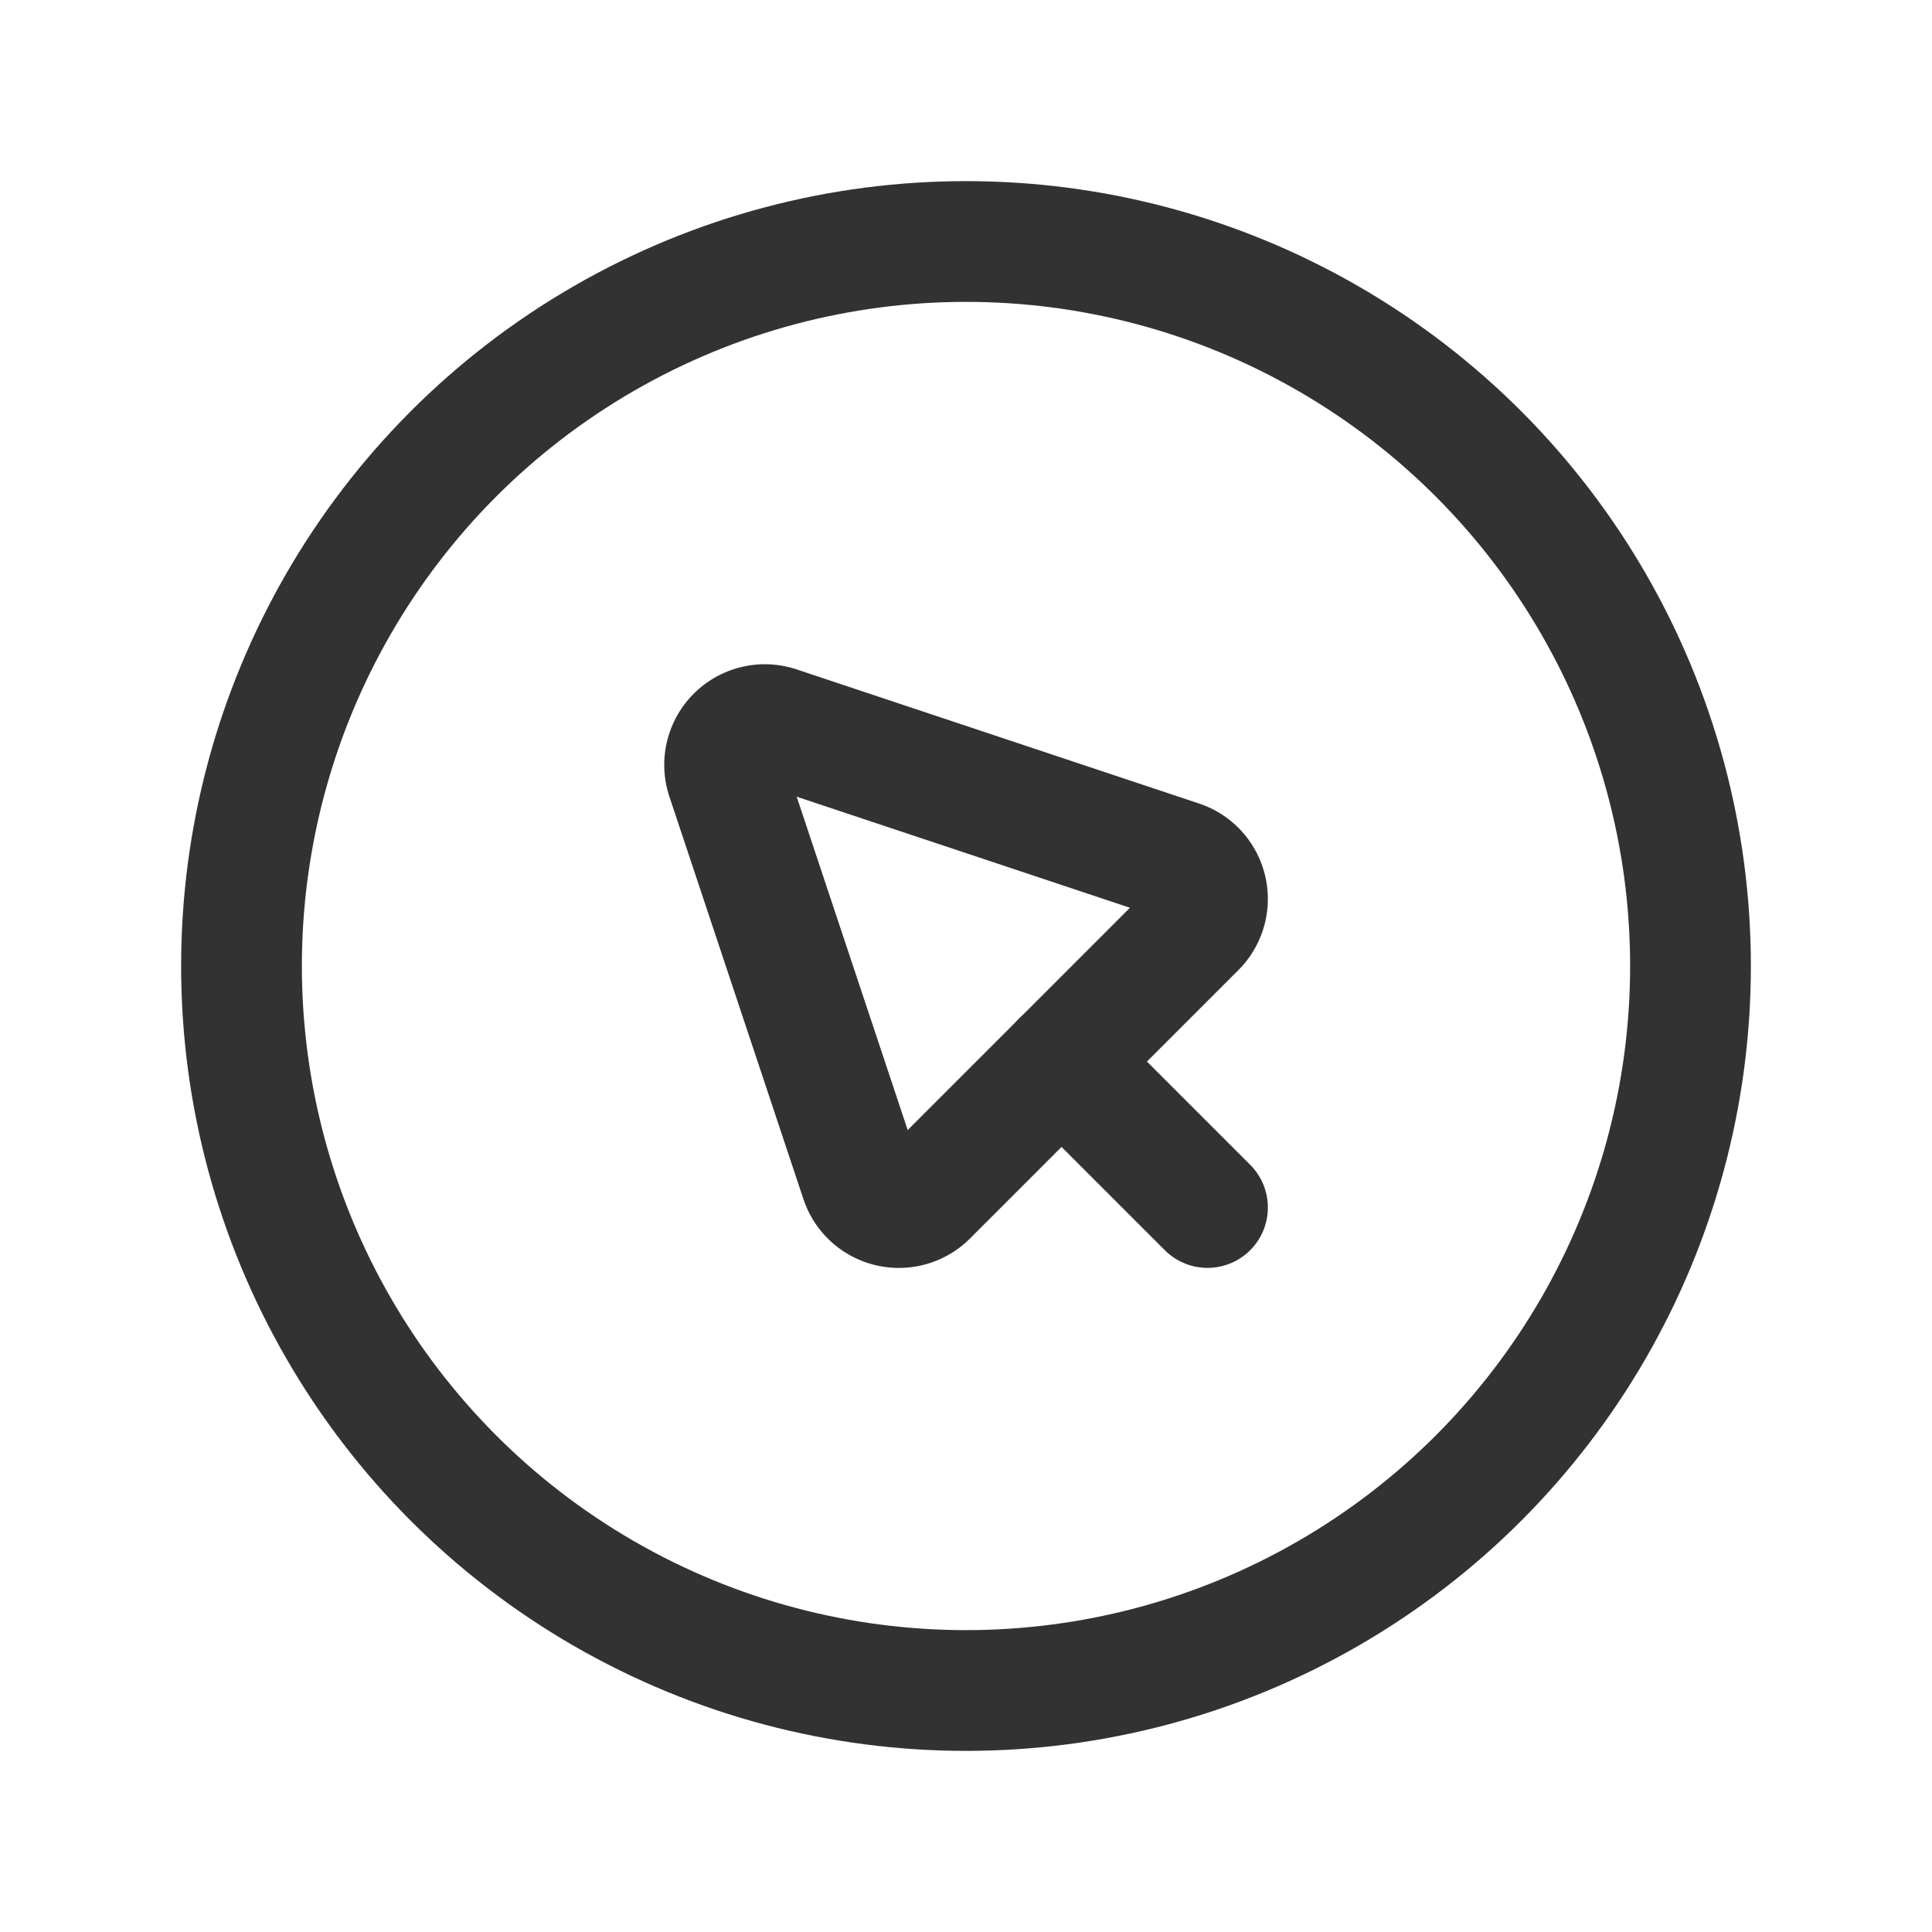 <svg id="Layer_3" data-name="Layer 3" xmlns="http://www.w3.org/2000/svg" viewBox="0 0 24 24"><circle cx="12" cy="12" r="9" fill="none" stroke="#323232" stroke-linecap="round" stroke-linejoin="round" stroke-width="1.5"/><path d="M14.853,11.521l-3.333,3.333a.5.5,0,0,1-.828-.195L9.027,9.659A.5.5,0,0,1,9.659,9.027l4.999,1.666A.5.5,0,0,1,14.853,11.521Z" fill="none" stroke="#323232" stroke-linecap="round" stroke-linejoin="round" stroke-width="1.5"/><line x1="15" y1="15" x2="13.187" y2="13.187" fill="none" stroke="#323232" stroke-linecap="round" stroke-linejoin="round" stroke-width="1.5"/><path d="M0,0H24V24H0Z" fill="none"/></svg>